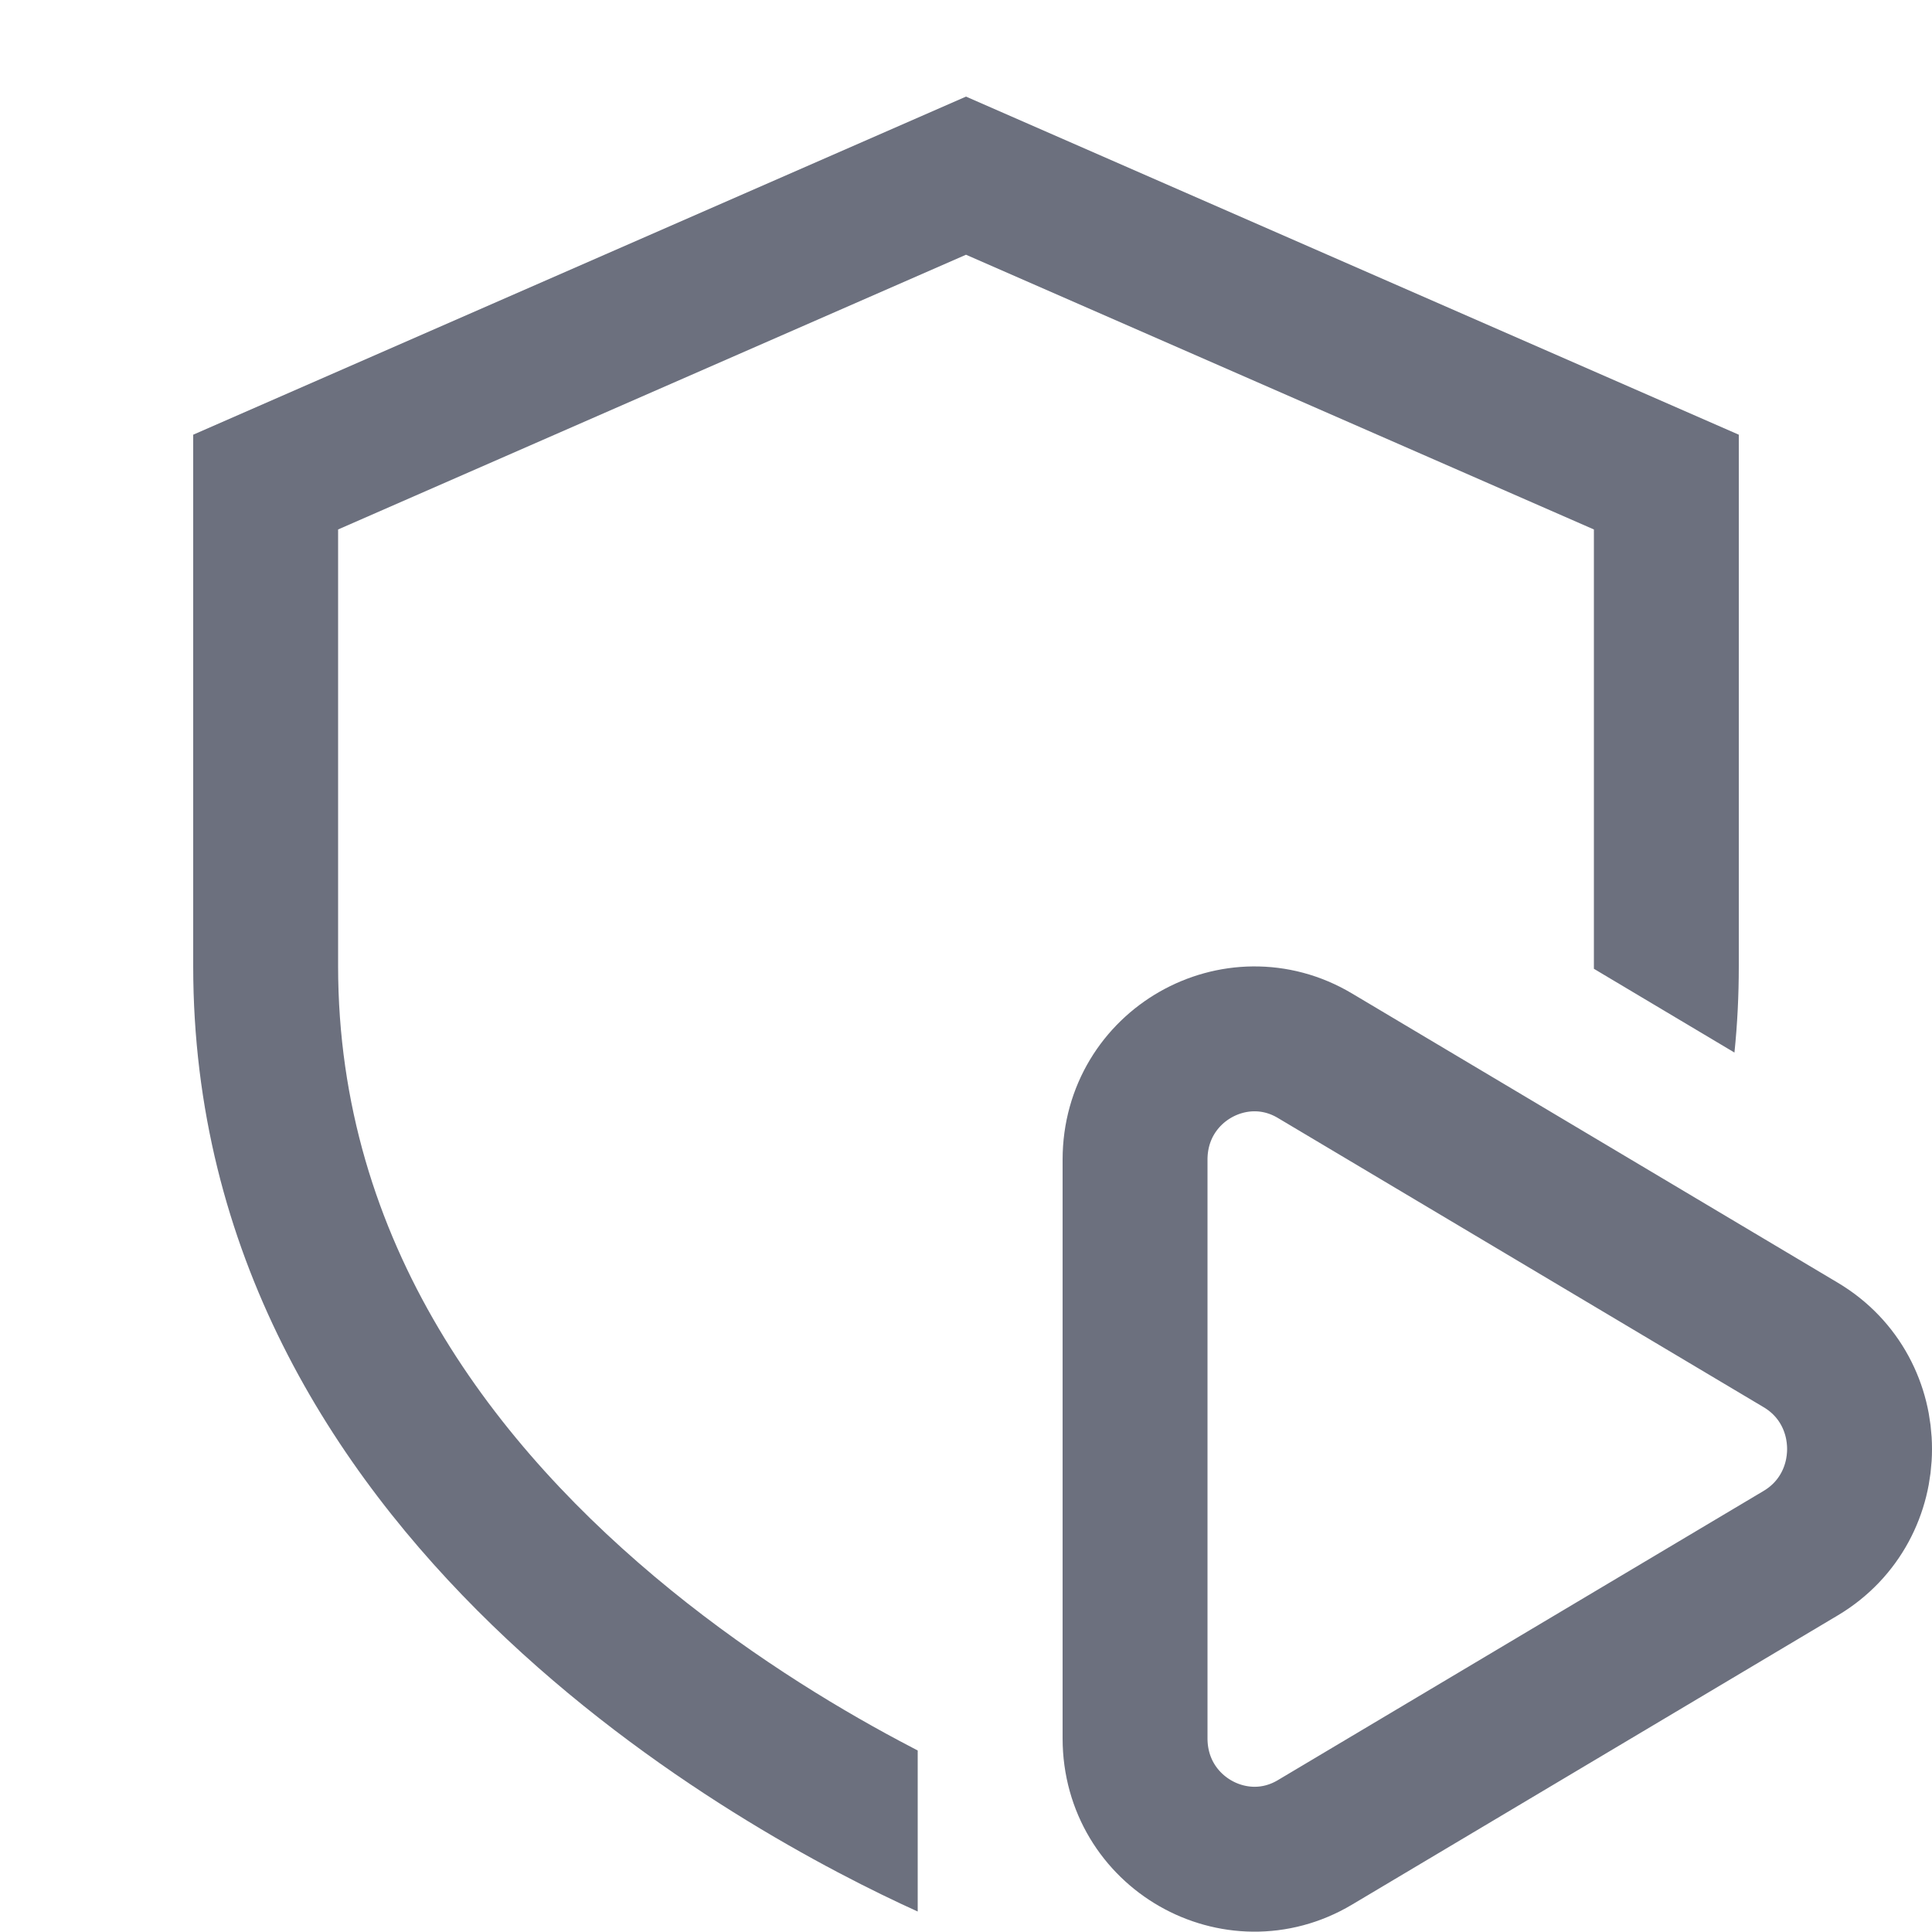 <!-- Copyright 2000-2023 JetBrains s.r.o. and contributors. Use of this source code is governed by the Apache 2.0 license. -->
<svg width="20" height="20" viewBox="0 0 20 20" fill="none" xmlns="http://www.w3.org/2000/svg">
<path d="M13.611 10.928L18.641 13.923C19.453 14.406 19.453 15.594 18.641 16.078L13.611 19.073C12.796 19.558 11.75 18.972 11.75 17.995V12.005C11.75 11.028 12.796 10.443 13.611 10.928Z" stroke="#6C707E" stroke-width="1.5"/>
<path d="M16.5 10L16.5 10.029L17.955 10.896C17.985 10.605 18 10.306 18 10V4.5L10 1L2 4.5V10C2 15.934 7.749 18.994 9.5 19.788V18.121L9.443 18.091C8.757 17.734 7.847 17.193 6.946 16.461C5.126 14.982 3.5 12.867 3.5 10V5.481L10 2.637L16.5 5.481V10Z" fill="#6C707E"/>
</svg>
